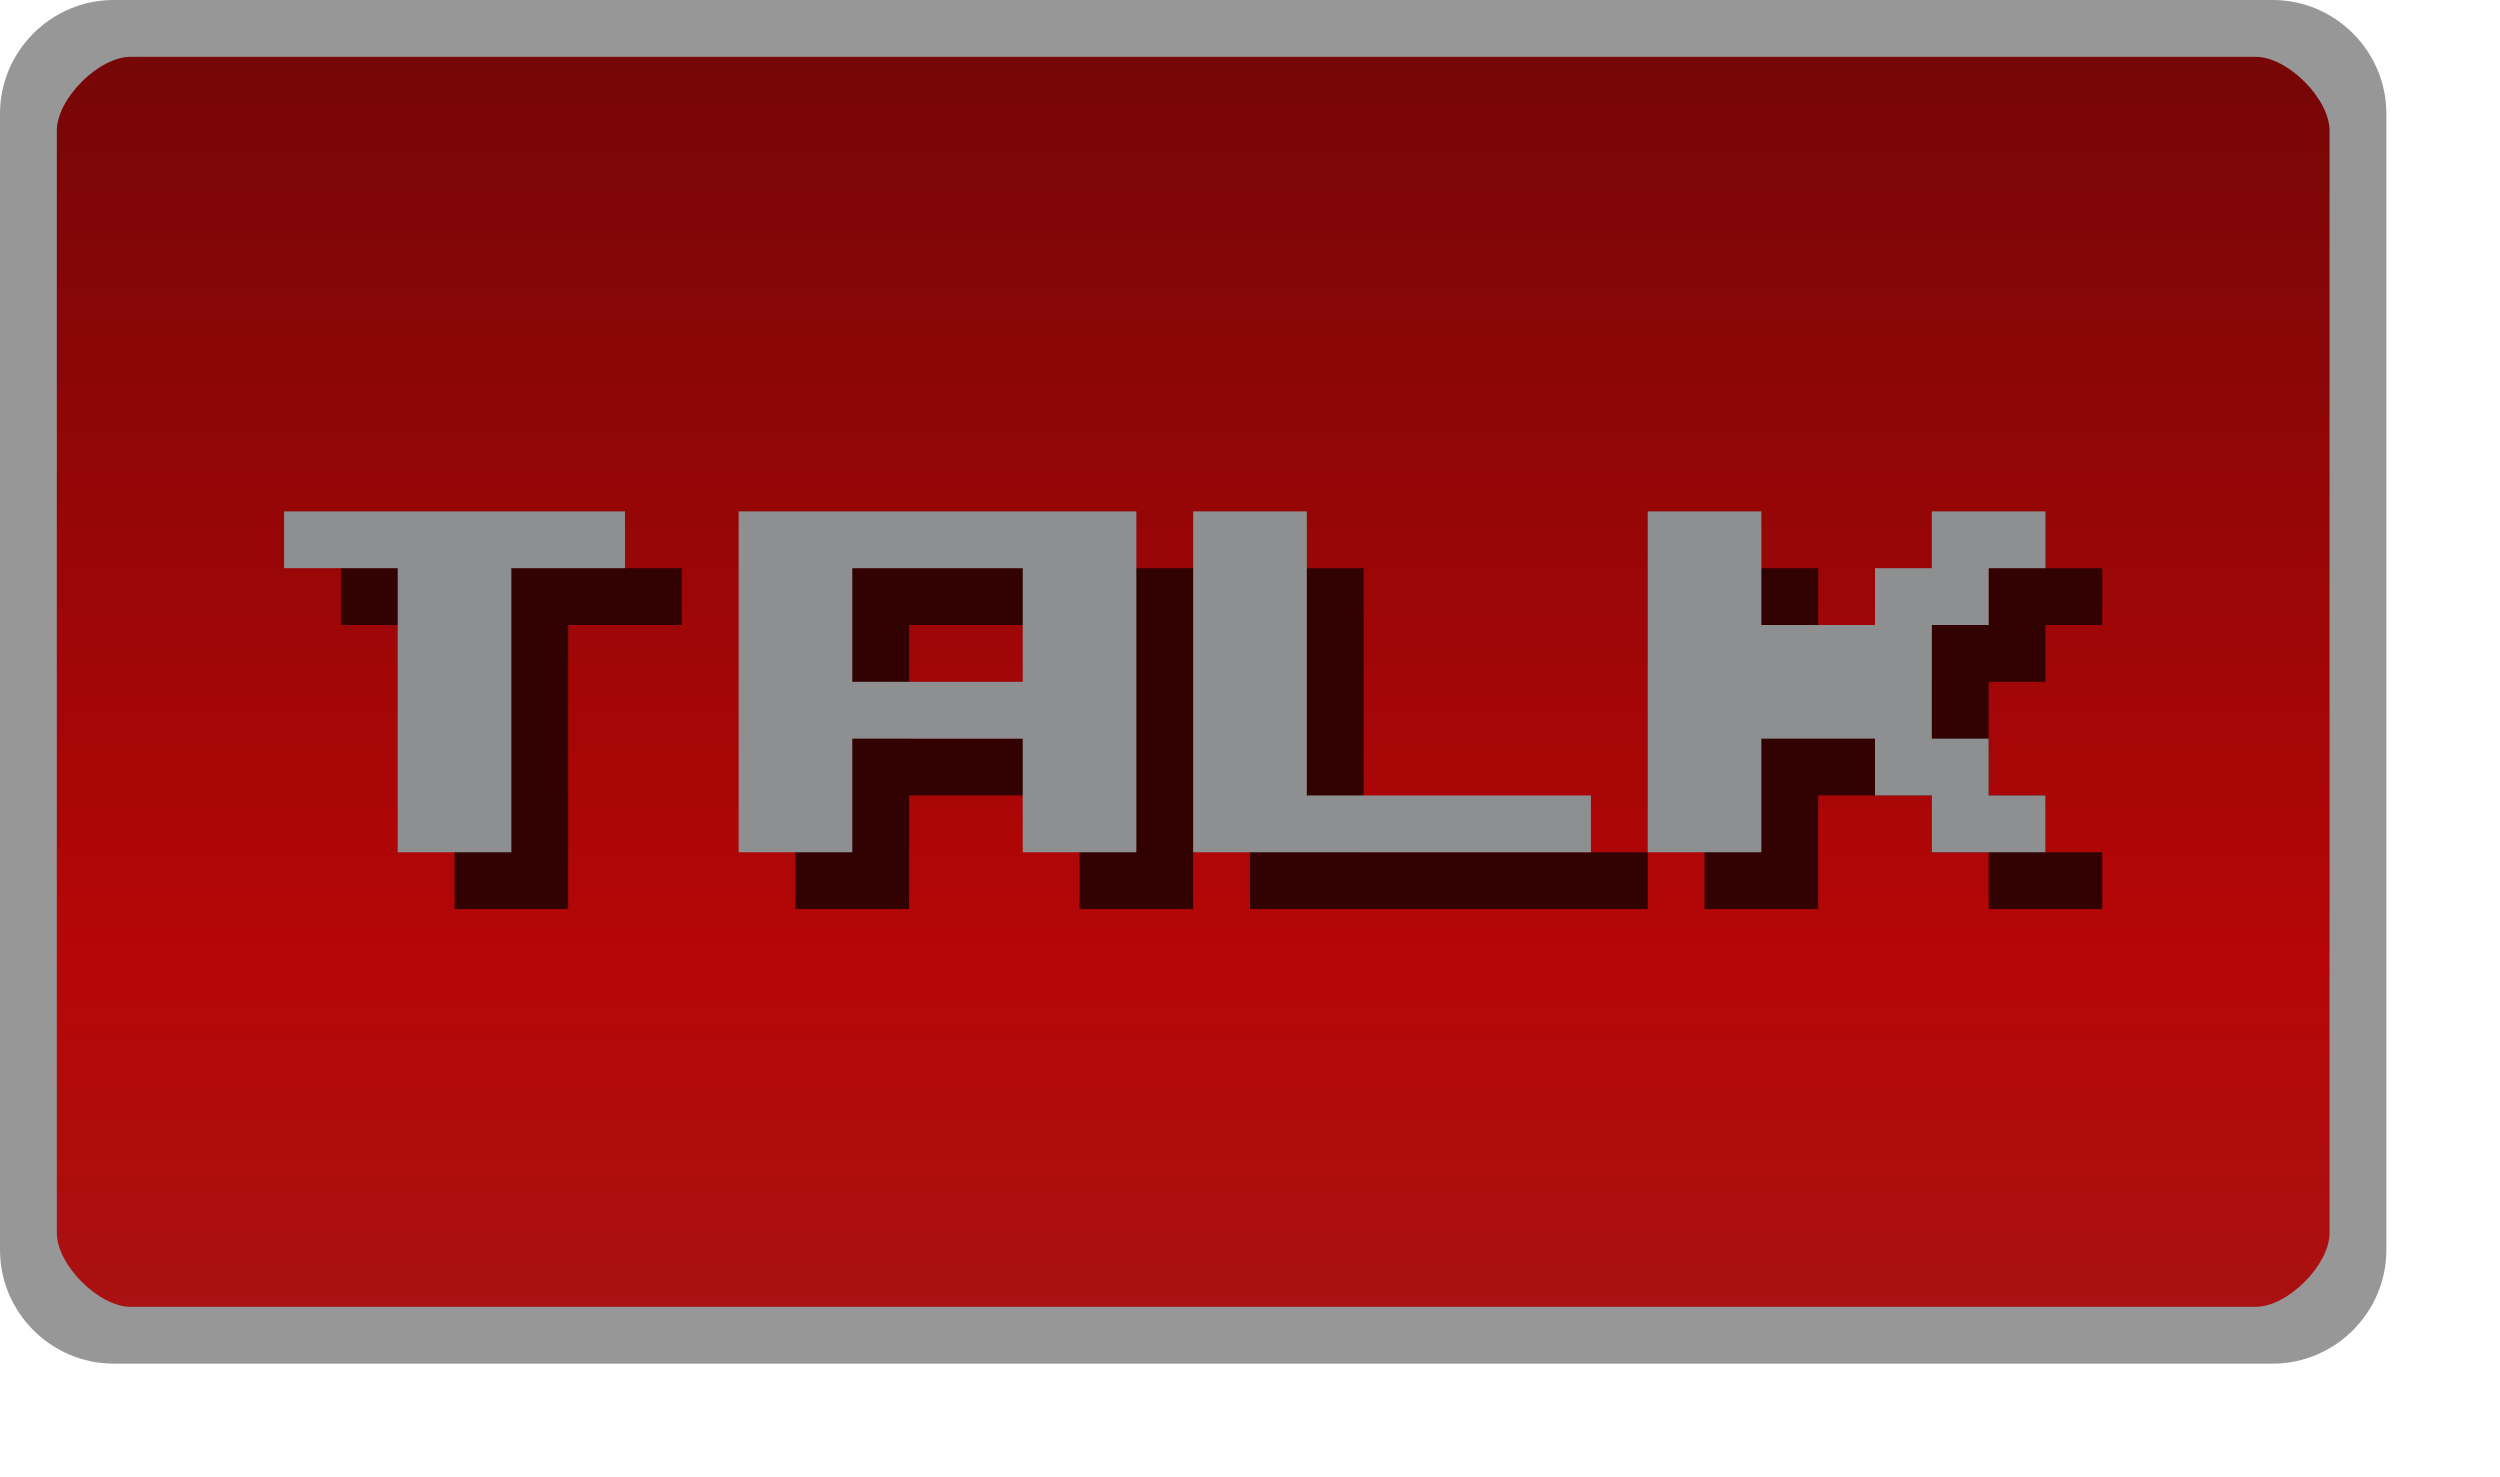 <?xml version="1.0" encoding="UTF-8" standalone="no"?>
<!-- Created with Inkscape (http://www.inkscape.org/) -->

<svg
   xmlns:dc="http://purl.org/dc/elements/1.1/"
   xmlns:cc="http://creativecommons.org/ns#"
   xmlns:rdf="http://www.w3.org/1999/02/22-rdf-syntax-ns#"
   xmlns:svg="http://www.w3.org/2000/svg"
   xmlns="http://www.w3.org/2000/svg"
   xmlns:xlink="http://www.w3.org/1999/xlink"
   xmlns:inkscape="http://www.inkscape.org/namespaces/inkscape"
   version="1.1"
   width="44"
   height="26"
   id="svg2">
  <defs
     id="defs4">
    <inkscape:path-effect
       effect="spiro"
       id="path-effect3472" />
    <inkscape:path-effect
       effect="spiro"
       id="path-effect3468" />
    <inkscape:path-effect
       effect="spiro"
       id="path-effect3464" />
    <inkscape:path-effect
       effect="spiro"
       id="path-effect3460" />
    <inkscape:path-effect
       effect="spiro"
       id="path-effect3456" />
    <inkscape:path-effect
       effect="spiro"
       id="path-effect5584" />
    <inkscape:path-effect
       effect="spiro"
       id="path-effect5580" />
    <inkscape:path-effect
       effect="spiro"
       id="path-effect5576" />
    <inkscape:path-effect
       effect="spiro"
       id="path-effect5572" />
    <inkscape:path-effect
       effect="spiro"
       id="path-effect5568" />
    <inkscape:path-effect
       effect="spiro"
       id="path-effect5564" />
    <inkscape:path-effect
       effect="spiro"
       id="path-effect5560" />
    <inkscape:path-effect
       effect="spiro"
       id="path-effect5556" />
    <inkscape:path-effect
       effect="spiro"
       id="path-effect5546" />
    <inkscape:path-effect
       effect="spiro"
       id="path-effect5542" />
    <inkscape:path-effect
       effect="spiro"
       id="path-effect5538" />
    <inkscape:path-effect
       effect="spiro"
       id="path-effect5534" />
    <inkscape:path-effect
       effect="spiro"
       id="path-effect3947" />
    <inkscape:path-effect
       effect="spiro"
       id="path-effect3942" />
    <inkscape:path-effect
       effect="spiro"
       id="path-effect3938" />
    <inkscape:path-effect
       effect="spiro"
       id="path-effect6753" />
    <inkscape:path-effect
       effect="spiro"
       id="path-effect6544" />
    <inkscape:path-effect
       effect="spiro"
       id="path-effect5772" />
    <inkscape:path-effect
       effect="spiro"
       id="path-effect3950" />
    <inkscape:path-effect
       effect="spiro"
       id="path-effect3946" />
    <linearGradient
       id="linearGradient3801">
      <stop
         id="stop3803"
         style="stop-color:#242424;stop-opacity:1"
         offset="0" />
      <stop
         id="stop3805"
         style="stop-color:#101010;stop-opacity:1"
         offset="1" />
    </linearGradient>
    <linearGradient
       x1="13"
       y1="1027.362"
       x2="13"
       y2="1049.362"
       id="linearGradient3807-3"
       xlink:href="#linearGradient3801-6"
       gradientUnits="userSpaceOnUse"
       gradientTransform="matrix(2.13,0,0,1,-0.565,-1026.362)" />
    <linearGradient
       id="linearGradient3801-6">
      <stop
         id="stop3803-7"
         style="stop-color:#242424;stop-opacity:1"
         offset="0" />
      <stop
         id="stop3805-5"
         style="stop-color:#101010;stop-opacity:1"
         offset="1" />
    </linearGradient>
    <linearGradient
       x1="13"
       y1="1027.362"
       x2="13"
       y2="1049.362"
       id="linearGradient3807-3-3"
       xlink:href="#linearGradient3801-6-5"
       gradientUnits="userSpaceOnUse"
       gradientTransform="translate(0,-1026.362)" />
    <linearGradient
       id="linearGradient3801-6-5">
      <stop
         id="stop3803-7-6"
         style="stop-color:#222222;stop-opacity:1"
         offset="0" />
      <stop
         id="stop3805-5-2"
         style="stop-color:#131516;stop-opacity:1"
         offset="1" />
    </linearGradient>
    <linearGradient
       x1="15"
       y1="1049.362"
       x2="15"
       y2="1027.362"
       id="linearGradient3878"
       xlink:href="#linearGradient3801-6-5"
       gradientUnits="userSpaceOnUse"
       gradientTransform="matrix(2.13,0,0,1,-0.565,-1026.362)" />
    <inkscape:path-effect
       effect="spiro"
       id="path-effect3946-1" />
    <inkscape:path-effect
       effect="spiro"
       id="path-effect3950-2" />
    <linearGradient
       x1="13"
       y1="1027.362"
       x2="13"
       y2="1049.362"
       id="linearGradient3807-3-7"
       xlink:href="#linearGradient3801-6-0"
       gradientUnits="userSpaceOnUse"
       gradientTransform="translate(0,-1026.362)" />
    <linearGradient
       id="linearGradient3801-6-0">
      <stop
         id="stop3803-7-9"
         style="stop-color:#242424;stop-opacity:1"
         offset="0" />
      <stop
         id="stop3805-5-3"
         style="stop-color:#101010;stop-opacity:1"
         offset="1" />
    </linearGradient>
    <filter
       color-interpolation-filters="sRGB"
       id="filter4024">
      <feGaussianBlur
         id="feGaussianBlur4026"
         stdDeviation="3" />
    </filter>
    <inkscape:path-effect
       effect="spiro"
       id="path-effect3950-2-5" />
    <inkscape:path-effect
       effect="spiro"
       id="path-effect3946-1-1" />
    <inkscape:path-effect
       effect="spiro"
       id="path-effect3950-2-5-2" />
    <inkscape:path-effect
       effect="spiro"
       id="path-effect3946-1-1-0" />
    <inkscape:path-effect
       effect="spiro"
       id="path-effect3950-2-5-2-7" />
    <inkscape:path-effect
       effect="spiro"
       id="path-effect3946-1-1-0-4" />
    <inkscape:path-effect
       effect="spiro"
       id="path-effect3950-2-9" />
    <inkscape:path-effect
       effect="spiro"
       id="path-effect3946-1-2" />
    <linearGradient
       x1="13"
       y1="1027.362"
       x2="13"
       y2="1049.362"
       id="linearGradient3807-3-5"
       xlink:href="#linearGradient3801-6-9"
       gradientUnits="userSpaceOnUse"
       gradientTransform="translate(0,-1026.362)" />
    <linearGradient
       id="linearGradient3801-6-9">
      <stop
         id="stop3803-7-1"
         style="stop-color:#ce0e0e;stop-opacity:1"
         offset="0" />
      <stop
         id="stop4329"
         style="stop-color:#dd0000;stop-opacity:1"
         offset="0.28" />
      <stop
         id="stop3805-5-28"
         style="stop-color:#8d0000;stop-opacity:1"
         offset="1" />
    </linearGradient>
    <inkscape:path-effect
       effect="spiro"
       id="path-effect3950-2-9-0" />
    <inkscape:path-effect
       effect="spiro"
       id="path-effect3946-1-2-6" />
    <linearGradient
       x1="15"
       y1="1049.362"
       x2="15"
       y2="1027.362"
       id="linearGradient4308-4"
       xlink:href="#linearGradient3801-6-9-0"
       gradientUnits="userSpaceOnUse"
       gradientTransform="translate(0,-1026.362)" />
    <linearGradient
       id="linearGradient3801-6-9-0">
      <stop
         id="stop3803-7-1-9"
         style="stop-color:#aa1112;stop-opacity:1"
         offset="0" />
      <stop
         id="stop4329-4"
         style="stop-color:#b60607;stop-opacity:1"
         offset="0.28" />
      <stop
         id="stop3805-5-28-5"
         style="stop-color:#760607;stop-opacity:1"
         offset="1" />
    </linearGradient>
    <linearGradient
       x1="15"
       y1="1049.362"
       x2="15"
       y2="1027.362"
       id="linearGradient4370"
       xlink:href="#linearGradient3801-6-9-0"
       gradientUnits="userSpaceOnUse"
       gradientTransform="matrix(2.13,0,0,1,-0.565,-1026.362)" />
    <linearGradient
       x1="15"
       y1="1049.362"
       x2="15"
       y2="1027.362"
       id="linearGradient4308-3"
       xlink:href="#linearGradient3801-6-9-9"
       gradientUnits="userSpaceOnUse"
       gradientTransform="translate(0,-1026.362)" />
    <linearGradient
       id="linearGradient3801-6-9-9">
      <stop
         id="stop3803-7-1-95"
         style="stop-color:#ce0e0e;stop-opacity:1"
         offset="0" />
      <stop
         id="stop4329-2"
         style="stop-color:#dd0000;stop-opacity:1"
         offset="0.28" />
      <stop
         id="stop3805-5-28-1"
         style="stop-color:#8d0000;stop-opacity:1"
         offset="1" />
    </linearGradient>
    <linearGradient
       x1="11"
       y1="1027.362"
       x2="11"
       y2="1049.362"
       id="linearGradient4650"
       xlink:href="#linearGradient3801-6-9-9"
       gradientUnits="userSpaceOnUse"
       gradientTransform="matrix(2.13,0,0,1,-0.565,-1050.362)" />
    <inkscape:path-effect
       effect="spiro"
       id="path-effect5772-4" />
    <inkscape:path-effect
       effect="spiro"
       id="path-effect5772-4-5" />
    <inkscape:path-effect
       effect="spiro"
       id="path-effect5772-4-57" />
    <inkscape:path-effect
       effect="spiro"
       id="path-effect5772-4-5-3" />
    <inkscape:path-effect
       effect="spiro"
       id="path-effect5772-4-57-5" />
    <inkscape:path-effect
       effect="spiro"
       id="path-effect5772-4-5-3-3" />
    <inkscape:path-effect
       effect="spiro"
       id="path-effect3946-1-1-0-4-0" />
    <inkscape:path-effect
       effect="spiro"
       id="path-effect3950-2-5-2-7-3" />
    <inkscape:path-effect
       effect="spiro"
       id="path-effect5772-4-57-5-3" />
    <inkscape:path-effect
       effect="spiro"
       id="path-effect5772-4-5-3-3-6" />
    <inkscape:path-effect
       effect="spiro"
       id="path-effect6544-7" />
    <inkscape:path-effect
       effect="spiro"
       id="path-effect6544-7-0" />
    <inkscape:path-effect
       effect="spiro"
       id="path-effect6544-7-1" />
    <inkscape:path-effect
       effect="spiro"
       id="path-effect6544-7-0-1" />
    <inkscape:path-effect
       effect="spiro"
       id="path-effect6544-7-1-0" />
    <inkscape:path-effect
       effect="spiro"
       id="path-effect6544-7-0-1-0" />
    <inkscape:path-effect
       effect="spiro"
       id="path-effect6544-7-1-0-4" />
    <inkscape:path-effect
       effect="spiro"
       id="path-effect6544-7-0-1-0-2" />
    <inkscape:path-effect
       effect="spiro"
       id="path-effect6753-9" />
    <inkscape:path-effect
       effect="spiro"
       id="path-effect6753-9-4" />
    <inkscape:path-effect
       effect="spiro"
       id="path-effect6753-98" />
    <inkscape:path-effect
       effect="spiro"
       id="path-effect6753-98-3" />
    <inkscape:path-effect
       effect="spiro"
       id="path-effect6753-9-4-9" />
    <inkscape:path-effect
       effect="spiro"
       id="path-effect6753-98-3-4" />
    <inkscape:path-effect
       effect="spiro"
       id="path-effect6753-9-4-9-6" />
    <inkscape:path-effect
       effect="spiro"
       id="path-effect3947-3" />
    <inkscape:path-effect
       effect="spiro"
       id="path-effect3942-6" />
    <inkscape:path-effect
       effect="spiro"
       id="path-effect3938-7" />
    <inkscape:path-effect
       effect="spiro"
       id="path-effect3938-3" />
    <inkscape:path-effect
       effect="spiro"
       id="path-effect3947-6" />
    <inkscape:path-effect
       effect="spiro"
       id="path-effect3942-7" />
    <inkscape:path-effect
       effect="spiro"
       id="path-effect3947-6-5" />
    <inkscape:path-effect
       effect="spiro"
       id="path-effect3942-7-3" />
    <inkscape:path-effect
       effect="spiro"
       id="path-effect3938-3-5" />
    <inkscape:path-effect
       effect="spiro"
       id="path-effect3947-6-5-6" />
    <inkscape:path-effect
       effect="spiro"
       id="path-effect3942-7-3-2" />
    <inkscape:path-effect
       effect="spiro"
       id="path-effect3938-3-5-9" />
    <inkscape:path-effect
       effect="spiro"
       id="path-effect3947-6-5-6-6" />
    <inkscape:path-effect
       effect="spiro"
       id="path-effect3942-7-3-2-0" />
    <inkscape:path-effect
       effect="spiro"
       id="path-effect3938-3-5-9-6" />
    <inkscape:path-effect
       effect="spiro"
       id="path-effect3947-6-5-6-6-2" />
    <inkscape:path-effect
       effect="spiro"
       id="path-effect3942-7-3-2-0-0" />
    <inkscape:path-effect
       effect="spiro"
       id="path-effect3938-3-5-9-6-2" />
    <inkscape:path-effect
       effect="spiro"
       id="path-effect3947-6-5-6-8" />
    <inkscape:path-effect
       effect="spiro"
       id="path-effect3942-7-3-2-9" />
    <inkscape:path-effect
       effect="spiro"
       id="path-effect3938-3-5-9-7" />
    <inkscape:path-effect
       effect="spiro"
       id="path-effect3938-3-5-9-7-9" />
    <inkscape:path-effect
       effect="spiro"
       id="path-effect3938-3-5-9-7-7" />
    <inkscape:path-effect
       effect="spiro"
       id="path-effect3938-3-5-9-7-7-8" />
    <inkscape:path-effect
       effect="spiro"
       id="path-effect3938-3-5-9-7-7-8-0" />
    <inkscape:path-effect
       effect="spiro"
       id="path-effect3938-3-5-9-7-7-8-0-1" />
    <inkscape:path-effect
       effect="spiro"
       id="path-effect5556-3" />
    <inkscape:path-effect
       effect="spiro"
       id="path-effect5560-2" />
    <inkscape:path-effect
       effect="spiro"
       id="path-effect5564-0" />
    <inkscape:path-effect
       effect="spiro"
       id="path-effect5568-6" />
    <inkscape:path-effect
       effect="spiro"
       id="path-effect5572-1" />
    <inkscape:path-effect
       effect="spiro"
       id="path-effect5576-5" />
    <inkscape:path-effect
       effect="spiro"
       id="path-effect5580-5" />
    <inkscape:path-effect
       effect="spiro"
       id="path-effect5584-4" />
    <inkscape:path-effect
       effect="spiro"
       id="path-effect5534-7" />
    <inkscape:path-effect
       effect="spiro"
       id="path-effect5538-6" />
    <inkscape:path-effect
       effect="spiro"
       id="path-effect5542-5" />
    <inkscape:path-effect
       effect="spiro"
       id="path-effect5546-6" />
    <inkscape:path-effect
       effect="spiro"
       id="path-effect5556-3-8" />
    <inkscape:path-effect
       effect="spiro"
       id="path-effect5560-2-6" />
    <inkscape:path-effect
       effect="spiro"
       id="path-effect5564-0-8" />
    <inkscape:path-effect
       effect="spiro"
       id="path-effect5568-6-8" />
    <inkscape:path-effect
       effect="spiro"
       id="path-effect5572-1-4" />
    <inkscape:path-effect
       effect="spiro"
       id="path-effect5576-5-3" />
    <inkscape:path-effect
       effect="spiro"
       id="path-effect5580-5-1" />
    <inkscape:path-effect
       effect="spiro"
       id="path-effect5584-4-4" />
    <inkscape:path-effect
       effect="spiro"
       id="path-effect5534-7-9" />
    <inkscape:path-effect
       effect="spiro"
       id="path-effect5538-6-2" />
    <inkscape:path-effect
       effect="spiro"
       id="path-effect5542-5-0" />
    <inkscape:path-effect
       effect="spiro"
       id="path-effect5546-6-6" />
    <linearGradient
       x1="13"
       y1="1027.362"
       x2="13"
       y2="1049.362"
       id="linearGradient3260"
       xlink:href="#linearGradient3801-6-9-0-3"
       gradientUnits="userSpaceOnUse"
       gradientTransform="matrix(2.13,0,0,1,-0.565,-1050.362)" />
    <inkscape:path-effect
       effect="spiro"
       id="path-effect3456-3" />
    <inkscape:path-effect
       effect="spiro"
       id="path-effect3468-6" />
    <inkscape:path-effect
       effect="spiro"
       id="path-effect3472-7" />
    <linearGradient
       x1="15"
       y1="1049.362"
       x2="15"
       y2="1027.362"
       id="linearGradient3878-9"
       xlink:href="#linearGradient3801-6-5-1"
       gradientUnits="userSpaceOnUse"
       gradientTransform="matrix(2.13,0,0,1,-0.565,-1026.362)" />
    <linearGradient
       id="linearGradient3801-6-5-1">
      <stop
         id="stop3803-7-6-2"
         style="stop-color:#222222;stop-opacity:1"
         offset="0" />
      <stop
         id="stop3805-5-2-7"
         style="stop-color:#131516;stop-opacity:1"
         offset="1" />
    </linearGradient>
    <linearGradient
       x1="15"
       y1="1049.362"
       x2="15"
       y2="1027.362"
       id="linearGradient4370-9"
       xlink:href="#linearGradient3801-6-9-0-3"
       gradientUnits="userSpaceOnUse"
       gradientTransform="matrix(2.13,0,0,1,-0.565,-1026.362)" />
    <linearGradient
       id="linearGradient3801-6-9-0-3">
      <stop
         id="stop3803-7-1-9-7"
         style="stop-color:#aa1112;stop-opacity:1"
         offset="0" />
      <stop
         id="stop4329-4-4"
         style="stop-color:#b60607;stop-opacity:1"
         offset="0.28" />
      <stop
         id="stop3805-5-28-5-5"
         style="stop-color:#760607;stop-opacity:1"
         offset="1" />
    </linearGradient>
    <linearGradient
       x1="15"
       y1="1049.362"
       x2="15"
       y2="1027.362"
       id="linearGradient6653"
       xlink:href="#linearGradient3801-6-9-0-3"
       gradientUnits="userSpaceOnUse"
       gradientTransform="matrix(2.13,0,0,1,-5.565,-991.362)" />
  </defs>
  <g
     id="layer15"
     style="display:none">
    <image
       x="8"
       y="-30"
       width="52"
       height="26"
       id="image3933"
       style="display:inline" />
  </g>
  <g
     id="layer3"
     style="display:none">
    <rect
       width="49"
       height="23"
       rx="2"
       ry="2"
       x="0.5"
       y="0.5"
       id="rect3029-9"
       style="color:#000000;fill:url(#linearGradient3878);fill-opacity:1;fill-rule:nonzero;stroke:none;stroke-width:1;marker:none;visibility:visible;display:inline;overflow:visible;enable-background:accumulate" />
    <g
       id="layer7"
       style="display:none" />
    <g
       id="layer13"
       style="display:none">
      <path
         d="M 21.625,11.75 14,17.344 14,19 23,12.5 z"
         id="path3936-5-1"
         style="fill:#080808;fill-opacity:1;stroke:none;display:inline" />
      <path
         d="m 33,7 0,11 -3,0 0,1 4,0 0,-12 -1,0 z"
         id="path3940-3-2"
         style="fill:#080808;fill-opacity:1;stroke:none;display:inline" />
      <path
         d="m 39,7 0,11 -3,0 0,1 4,0 0,-12 -1,0 z"
         id="path3944-5-7"
         style="fill:#080808;fill-opacity:1;stroke:none;display:inline" />
      <path
         d="M 13,6 22,11.5 13,18 13,6"
         id="path3936-0"
         style="fill:#8d8f90;fill-opacity:1;stroke:none;display:inline" />
      <path
         d="m 29,6 4,0 0,12 -4,0 0,-12"
         id="path3940-9"
         style="fill:#8d8f90;fill-opacity:1;stroke:none;display:inline" />
      <path
         d="m 35,6 0,12 4,0 0,-12 -4,0"
         id="path3944-3"
         style="fill:#8d8f90;fill-opacity:1;stroke:none;display:inline" />
    </g>
    <g
       id="layer19"
       style="display:inline">
      <path
         d="m 30,6.719 c -0.274,0.151 -0.629,0.364 -1,0.625 L 29,18 l 1,0.719 z"
         id="path3936-0-9-4"
         style="fill:#080808;fill-opacity:1;stroke:none;display:inline" />
      <path
         d="M 29,6 20,11.5 l 8.999,6.5 0,-12"
         id="path3936-0-9"
         style="fill:#8d8f90;fill-opacity:1;stroke:none;display:inline" />
    </g>
    <g
       id="layer23"
       style="display:none" />
    <path
       d="M 2,0 C 0.901,0 0,0.901 0,2 l 0,20 c 0,1.099 0.901,2 2,2 l 46,0 c 1.099,0 2,-0.901 2,-2 L 50,2 C 50,0.901 49.099,0 48,0 z M 2.3,1 47.7,1 C 48.263,1 49,1.737 49,2.3 l 0,19.4 C 49,22.263 48.263,23 47.7,23 L 2.3,23 C 1.737,23 1,22.263 1,21.7 L 1,2.3 C 1,1.737 1.737,1 2.3,1 z"
       id="rect3029-96-0-9"
       style="font-size:medium;font-style:normal;font-variant:normal;font-weight:normal;font-stretch:normal;text-indent:0;text-align:start;text-decoration:none;line-height:normal;letter-spacing:normal;word-spacing:normal;text-transform:none;direction:ltr;block-progression:tb;writing-mode:lr-tb;text-anchor:start;baseline-shift:baseline;color:#000000;fill:#454748;fill-opacity:1;fill-rule:nonzero;stroke:none;stroke-width:1;marker:none;visibility:visible;display:inline;overflow:visible;enable-background:accumulate;font-family:Sans;-inkscape-font-specification:Sans" />
  </g>
  <rect
     width="41.015"
     height="23"
     rx="2"
     ry="2"
     x="0.5"
     y="-23.5"
     transform="scale(1,-1)"
     id="rect3029"
     style="color:#000000;fill:url(#linearGradient3260);fill-opacity:1;fill-rule:nonzero;stroke:none;stroke-width:1;marker:none;visibility:visible;display:inline;overflow:visible;enable-background:accumulate" />
  <g
     id="layer6"
     style="display:none" />
  <g
     id="layer14"
     style="display:none">
    <path
       d="M 21.625,11.75 14,17.344 14,19 23,12.5 z"
       id="path3936-5"
       style="fill:#060606;fill-opacity:1;stroke:none;display:inline" />
    <path
       d="m 33,7 0,11 -3,0 0,1 4,0 0,-12 -1,0 z"
       id="path3940-3"
       style="fill:#060606;fill-opacity:1;stroke:none;display:inline" />
    <path
       d="m 39,7 0,11 -3,0 0,1 4,0 0,-12 -1,0 z"
       id="path3944-5"
       style="fill:#060606;fill-opacity:1;stroke:none;display:inline" />
    <path
       d="M 13,6 22,11.5 13,18 13,6"
       id="path3936"
       style="fill:#bfbfbf;fill-opacity:1;stroke:none;display:inline" />
    <path
       d="m 29,6 4,0 0,12 -4,0 0,-12"
       id="path3940"
       style="fill:#bfbfbf;fill-opacity:1;stroke:none;display:inline" />
    <path
       d="m 35,6 0,12 4,0 0,-12 -4,0"
       id="path3944"
       style="fill:#bfbfbf;fill-opacity:1;stroke:none;display:inline" />
  </g>
  <g
     id="layer18"
     style="display:none">
    <path
       d="m 30,6.719 c -0.274,0.151 -0.629,0.364 -1,0.625 L 29,18 l 1,0.719 z"
       id="path3936-0-9-4-4"
       style="fill:#060606;fill-opacity:1;stroke:none;display:inline" />
    <path
       d="M 29,6 20,11.5 l 8.999,6.5 0,-12"
       id="path3936-0-9-5"
       style="fill:#bfbfbf;fill-opacity:1;stroke:none;display:inline" />
  </g>
  <path
     d="M 2,0 C 0.901,0 0,0.901 0,2 l 0,20 c 0,1.099 0.901,2 2,2 l 38,0 c 1.099,0 2,-0.901 2,-2 L 42,2 C 42,0.901 41.099,0 40,0 z M 2.3,1 39.7,1 C 40.263,1 41,1.737 41,2.3 l 0,19.4 C 41,22.263 40.263,23 39.7,23 L 2.3,23 C 1.737,23 1,22.263 1,21.7 L 1,2.3 C 1,1.737 1.737,1 2.3,1 z"
     id="rect3029-96-0"
     style="font-size:medium;font-style:normal;font-variant:normal;font-weight:normal;font-stretch:normal;text-indent:0;text-align:start;text-decoration:none;line-height:normal;letter-spacing:normal;word-spacing:normal;text-transform:none;direction:ltr;block-progression:tb;writing-mode:lr-tb;text-anchor:start;baseline-shift:baseline;color:#000000;fill:#979797;fill-opacity:1;fill-rule:nonzero;stroke:none;stroke-width:1;marker:none;visibility:visible;display:inline;overflow:visible;enable-background:accumulate;font-family:Sans;-inkscape-font-specification:Sans" />
  <g
     id="layer5"
     style="display:none">
    <rect
       width="49"
       height="23"
       rx="1.5"
       ry="1.5"
       x="0.5"
       y="0.5"
       id="rect3029-96-4"
       style="color:#000000;fill:url(#linearGradient4370);fill-opacity:1;fill-rule:nonzero;stroke:none;stroke-width:1;marker:none;visibility:visible;display:inline;overflow:visible;enable-background:accumulate" />
    <g
       id="layer9"
       style="display:none" />
    <g
       id="layer12"
       style="display:none">
      <path
         d="M 21.625,11.75 14,17.344 14,19 23,12.5 z"
         id="path3936-5-1-2-3"
         style="fill:#320202;fill-opacity:1;stroke:none;display:inline" />
      <path
         d="m 33,7 0,11 -3,0 0,1 4,0 0,-12 -1,0 z"
         id="path3940-3-2-6-7"
         style="fill:#320202;fill-opacity:1;stroke:none;display:inline" />
      <path
         d="m 39,7 0,11 -3,0 0,1 4,0 0,-12 -1,0 z"
         id="path3944-5-7-1-5"
         style="fill:#320202;fill-opacity:1;stroke:none;display:inline" />
      <path
         d="M 13,6 22,11.5 13,18 13,6"
         id="path3936-0-8-9"
         style="fill:#8d8f90;fill-opacity:1;stroke:none;display:inline" />
      <path
         d="m 29,6 4,0 0,12 -4,0 0,-12"
         id="path3940-9-7-2"
         style="fill:#8d8f90;fill-opacity:1;stroke:none;display:inline" />
      <path
         d="m 35,6 0,12 4,0 0,-12 -4,0"
         id="path3944-3-9-2"
         style="fill:#8d8f90;fill-opacity:1;stroke:none;display:inline" />
    </g>
    <g
       id="layer17"
       style="display:none">
      <path
         d="m 30,6.719 c -0.274,0.151 -0.629,0.364 -1,0.625 L 29,18 l 1,0.719 z"
         id="path3936-0-9-4-4-3"
         style="fill:#320202;fill-opacity:1;stroke:none;display:inline" />
      <path
         d="M 29,6 20,11.5 l 8.999,6.5 0,-12"
         id="path3936-0-9-5-6"
         style="fill:#8d8f90;fill-opacity:1;stroke:none;display:inline" />
    </g>
    <g
       id="layer21"
       style="display:inline">
      <g
         id="g5548-9"
         style="fill:#8d8f90;fill-opacity:1;display:inline">
        <path
           d="m 17,9 -7,0 0,4 5,0 0,1 -5,0 0,1 7,0 0,-3 -5,0 0,-2 5,0 0,-1"
           id="path5532-3"
           style="fill:#8d8f90;fill-opacity:1;stroke:none" />
        <path
           d="m 18,9 0,1 1,0 0,1 1,0 0,4 2,0 0,-4 1,0 0,-1 1,0 0,-1 -2,0 0,1 -2,0 0,-1 -2,0"
           id="path5536-7"
           style="fill:#8d8f90;fill-opacity:1;stroke:none" />
        <path
           d="m 26,9 0,6 2,0 0,-5 3,0 0,5 2,0 0,-6 -7,0"
           id="path5540-4"
           style="fill:#8d8f90;fill-opacity:1;stroke:none" />
        <path
           d="m 34,9 0,6 7,0 0,-1 -5,0 0,-4 5,0 0,-1 -7,0"
           id="path5544-5"
           style="fill:#8d8f90;fill-opacity:1;stroke:none" />
      </g>
      <g
         id="g5586-2"
         style="fill:#320202;fill-opacity:1;display:inline">
        <path
           d="m 18,10 -6,0 0,2 1,0 0,-1 5,0 0,-1"
           id="path5554-5"
           style="fill:#320202;fill-opacity:1;stroke:none" />
        <path
           d="m 17,13 1,0 0,3 -7,0 0,-1 6,0 0,-2"
           id="path5558-4"
           style="fill:#320202;fill-opacity:1;stroke:none" />
        <path
           d="m 15,13 0,1 -4,0 0,-1 4,0"
           id="path5562-7"
           style="fill:#320202;fill-opacity:1;stroke:none" />
        <path
           d="m 23,10 0,1 -1,0 0,4 -1,0 0,1 2,0 0,-4 1,0 0,-1 1,0 0,-1 -2,0"
           id="path5566-4"
           style="fill:#320202;fill-opacity:1;stroke:none" />
        <path
           d="m 27,15 0,1 2,0 0,-5 2,0 0,-1 -3,0 0,5 -1,0"
           id="path5570-4"
           style="fill:#320202;fill-opacity:1;stroke:none" />
        <path
           d="m 33,10 1,0 0,6 -2,0 0,-1 1,0 0,-5"
           id="path5574-3"
           style="fill:#320202;fill-opacity:1;stroke:none" />
        <path
           d="m 42,10 -6,0 0,4 1,0 0,-3 5,0 0,-1"
           id="path5578-0"
           style="fill:#320202;fill-opacity:1;stroke:none" />
        <path
           d="m 42,15 0,1 -7,0 0,-1 7,0"
           id="path5582-7"
           style="fill:#320202;fill-opacity:1;stroke:none" />
      </g>
    </g>
    <path
       d="M 2,0 C 0.901,0 0,0.901 0,2 l 0,20 c 0,1.099 0.901,2 2,2 l 46,0 c 1.099,0 2,-0.901 2,-2 L 50,2 C 50,0.901 49.099,0 48,0 z M 2.3,1 47.7,1 C 48.263,1 49,1.737 49,2.3 l 0,19.4 C 49,22.263 48.263,23 47.7,23 L 2.3,23 C 1.737,23 1,22.263 1,21.7 L 1,2.3 C 1,1.737 1.737,1 2.3,1 z"
       id="rect3029-96-9"
       style="font-size:medium;font-style:normal;font-variant:normal;font-weight:normal;font-stretch:normal;text-indent:0;text-align:start;text-decoration:none;line-height:normal;letter-spacing:normal;word-spacing:normal;text-transform:none;direction:ltr;block-progression:tb;writing-mode:lr-tb;text-anchor:start;baseline-shift:baseline;color:#000000;fill:#979797;fill-opacity:1;fill-rule:nonzero;stroke:none;stroke-width:1;marker:none;visibility:visible;display:inline;overflow:visible;enable-background:accumulate;font-family:Sans;-inkscape-font-specification:Sans" />
  </g>
  <g
     id="layer4"
     style="display:none">
    <rect
       width="49"
       height="23"
       rx="1.5"
       ry="1.5"
       x="0.5"
       y="-23.5"
       transform="scale(1,-1)"
       id="rect3029-96-3"
       style="color:#000000;fill:url(#linearGradient4650);fill-opacity:1;fill-rule:nonzero;stroke:none;stroke-width:1;marker:none;visibility:visible;display:inline;overflow:visible;enable-background:accumulate" />
    <path
       d="M 2,0 C 0.901,0 0,0.901 0,2 l 0,20 c 0,1.099 0.901,2 2,2 l 46,0 c 1.099,0 2,-0.901 2,-2 L 50,2 C 50,0.901 49.099,0 48,0 z M 2.3,1 47.7,1 C 48.263,1 49,1.737 49,2.3 l 0,19.4 C 49,22.263 48.263,23 47.7,23 L 2.3,23 C 1.737,23 1,22.263 1,21.7 L 1,2.3 C 1,1.737 1.737,1 2.3,1 z"
       id="rect3029-96"
       style="font-size:medium;font-style:normal;font-variant:normal;font-weight:normal;font-stretch:normal;text-indent:0;text-align:start;text-decoration:none;line-height:normal;letter-spacing:normal;word-spacing:normal;text-transform:none;direction:ltr;block-progression:tb;writing-mode:lr-tb;text-anchor:start;baseline-shift:baseline;color:#000000;fill:#979797;fill-opacity:1;fill-rule:nonzero;stroke:none;stroke-width:1;marker:none;visibility:visible;display:inline;overflow:visible;enable-background:accumulate;font-family:Sans;-inkscape-font-specification:Sans" />
    <g
       id="layer8"
       style="display:none">
      <path
         d="m 10,9 3,0 0,6 -2,0 0,-5 -1,0 0,-1"
         id="path3944-4"
         style="fill:#bfbfbf;fill-opacity:1;stroke:none;display:inline" />
      <path
         d="m 13,10 1,0 0,6 -2,0 0,-1 1,0 0,-5"
         id="path3948-4"
         style="fill:#3d0000;fill-opacity:1;stroke:none;display:inline" />
    </g>
    <g
       id="layer11"
       style="display:none">
      <path
         d="M 21.625,11.75 14,17.344 14,19 23,12.5 z"
         id="path3936-5-1-2"
         style="fill:#3d0000;fill-opacity:1;stroke:none;display:inline" />
      <path
         d="m 33,7 0,11 -3,0 0,1 4,0 0,-12 -1,0 z"
         id="path3940-3-2-6"
         style="fill:#3d0000;fill-opacity:1;stroke:none;display:inline" />
      <path
         d="m 39,7 0,11 -3,0 0,1 4,0 0,-12 -1,0 z"
         id="path3944-5-7-1"
         style="fill:#3d0000;fill-opacity:1;stroke:none;display:inline" />
      <path
         d="M 13,6 22,11.5 13,18 13,6"
         id="path3936-0-8"
         style="fill:#bfbfbf;fill-opacity:1;stroke:none;display:inline" />
      <path
         d="m 29,6 4,0 0,12 -4,0 0,-12"
         id="path3940-9-7"
         style="fill:#bfbfbf;fill-opacity:1;stroke:none;display:inline" />
      <path
         d="m 35,6 0,12 4,0 0,-12 -4,0"
         id="path3944-3-9"
         style="fill:#bfbfbf;fill-opacity:1;stroke:none;display:inline" />
    </g>
    <g
       id="layer16"
       style="display:none">
      <path
         d="m 30,6.719 c -0.274,0.151 -0.629,0.364 -1,0.625 L 29,18 l 1,0.719 z"
         id="path3936-0-9-4-4-3-0"
         style="fill:#3d0000;fill-opacity:1;stroke:none;display:inline" />
      <path
         d="M 29,6 20,11.5 l 8.999,6.5 0,-12"
         id="path3936-0-9-5-6-6"
         style="fill:#bfbfbf;fill-opacity:1;stroke:none;display:inline" />
    </g>
    <g
       id="layer20"
       style="display:inline">
      <g
         id="g5548"
         style="fill:#bfbfbf;fill-opacity:1">
        <path
           d="m 17,9 -7,0 0,4 5,0 0,1 -5,0 0,1 7,0 0,-3 -5,0 0,-2 5,0 0,-1"
           id="path5532"
           style="fill:#bfbfbf;fill-opacity:1;stroke:none" />
        <path
           d="m 18,9 0,1 1,0 0,1 1,0 0,4 2,0 0,-4 1,0 0,-1 1,0 0,-1 -2,0 0,1 -2,0 0,-1 -2,0"
           id="path5536"
           style="fill:#bfbfbf;fill-opacity:1;stroke:none" />
        <path
           d="m 26,9 0,6 2,0 0,-5 3,0 0,5 2,0 0,-6 -7,0"
           id="path5540"
           style="fill:#bfbfbf;fill-opacity:1;stroke:none" />
        <path
           d="m 34,9 0,6 7,0 0,-1 -5,0 0,-4 5,0 0,-1 -7,0"
           id="path5544"
           style="fill:#bfbfbf;fill-opacity:1;stroke:none" />
      </g>
      <g
         id="g5586"
         style="fill:#3d0000;fill-opacity:1">
        <path
           d="m 18,10 -6,0 0,2 1,0 0,-1 5,0 0,-1"
           id="path5554"
           style="fill:#3d0000;fill-opacity:1;stroke:none" />
        <path
           d="m 17,13 1,0 0,3 -7,0 0,-1 6,0 0,-2"
           id="path5558"
           style="fill:#3d0000;fill-opacity:1;stroke:none" />
        <path
           d="m 15,13 0,1 -4,0 0,-1 4,0"
           id="path5562"
           style="fill:#3d0000;fill-opacity:1;stroke:none" />
        <path
           d="m 23,10 0,1 -1,0 0,4 -1,0 0,1 2,0 0,-4 1,0 0,-1 1,0 0,-1 -2,0"
           id="path5566"
           style="fill:#3d0000;fill-opacity:1;stroke:none" />
        <path
           d="m 27,15 0,1 2,0 0,-5 2,0 0,-1 -3,0 0,5 -1,0"
           id="path5570"
           style="fill:#3d0000;fill-opacity:1;stroke:none" />
        <path
           d="m 33,10 1,0 0,6 -2,0 0,-1 1,0 0,-5"
           id="path5574"
           style="fill:#3d0000;fill-opacity:1;stroke:none" />
        <path
           d="m 42,10 -6,0 0,4 1,0 0,-3 5,0 0,-1"
           id="path5578"
           style="fill:#3d0000;fill-opacity:1;stroke:none" />
        <path
           d="m 42,15 0,1 -7,0 0,-1 7,0"
           id="path5582"
           style="fill:#3d0000;fill-opacity:1;stroke:none" />
      </g>
    </g>
  </g>
  <g
     transform="translate(-8,-19)"
     id="g4261-5"
     style="fill:#320202;fill-opacity:1">
    <path
       d="m 14,29 6,0 0,1 -2,0 0,5 -2,0 0,-5 -2,0 0,-1"
       id="path3454-3"
       style="fill:#320202;fill-opacity:1;stroke:none" />
    <path
       d="m 22,29 0,6 2,0 0,-2 3,0 0,2 2,0 0,-6 -7,0 z m 2,1 3,0 0,2 -3,0 0,-2 z"
       id="path3458-5"
       style="fill:#320202;fill-opacity:1;stroke:none" />
    <path
       d="m 30,29 0,6 7,0 0,-1 -5,0 0,-5 -2,0"
       id="path3466-6"
       style="fill:#320202;fill-opacity:1;stroke:none" />
    <path
       d="m 38,29 0,6 2,0 0,-2 2,0 0,1 1,0 0,1 2,0 0,-1 -1,0 0,-1 -1,0 0,-2 1,0 0,-1 1,0 0,-1 -2,0 0,1 -1,0 0,1 -2,0 0,-2 -2,0"
       id="path3470-2"
       style="fill:#320202;fill-opacity:1;stroke:none" />
  </g>
  <g
     transform="translate(-9,-20)"
     id="g4261"
     style="fill:#8d8f90;fill-opacity:1">
    <path
       d="m 14,29 6,0 0,1 -2,0 0,5 -2,0 0,-5 -2,0 0,-1"
       id="path3454"
       style="fill:#8d8f90;fill-opacity:1;stroke:none" />
    <path
       d="m 22,29 0,6 2,0 0,-2 3,0 0,2 2,0 0,-6 -7,0 z m 2,1 3,0 0,2 -3,0 0,-2 z"
       id="path3458"
       style="fill:#8d8f90;fill-opacity:1;stroke:none" />
    <path
       d="m 30,29 0,6 7,0 0,-1 -5,0 0,-5 -2,0"
       id="path3466"
       style="fill:#8d8f90;fill-opacity:1;stroke:none" />
    <path
       d="m 38,29 0,6 2,0 0,-2 2,0 0,1 1,0 0,1 2,0 0,-1 -1,0 0,-1 -1,0 0,-2 1,0 0,-1 1,0 0,-1 -2,0 0,1 -1,0 0,1 -2,0 0,-2 -2,0"
       id="path3470"
       style="fill:#8d8f90;fill-opacity:1;stroke:none" />
  </g>
  <g
     transform="translate(37,23)"
     id="layer7-3"
     style="display:none" />
  <g
     transform="translate(37,23)"
     id="layer13-6"
     style="display:none">
    <path
       d="M 21.625,11.75 14,17.344 14,19 23,12.5 z"
       id="path3936-5-1-0"
       style="fill:#080808;fill-opacity:1;stroke:none;display:inline" />
    <path
       d="m 33,7 0,11 -3,0 0,1 4,0 0,-12 -1,0 z"
       id="path3940-3-2-62"
       style="fill:#080808;fill-opacity:1;stroke:none;display:inline" />
    <path
       d="m 39,7 0,11 -3,0 0,1 4,0 0,-12 -1,0 z"
       id="path3944-5-7-6"
       style="fill:#080808;fill-opacity:1;stroke:none;display:inline" />
    <path
       d="M 13,6 22,11.5 13,18 13,6"
       id="path3936-0-1"
       style="fill:#8d8f90;fill-opacity:1;stroke:none;display:inline" />
    <path
       d="m 29,6 4,0 0,12 -4,0 0,-12"
       id="path3940-9-8"
       style="fill:#8d8f90;fill-opacity:1;stroke:none;display:inline" />
    <path
       d="m 35,6 0,12 4,0 0,-12 -4,0"
       id="path3944-3-7"
       style="fill:#8d8f90;fill-opacity:1;stroke:none;display:inline" />
  </g>
  <g
     transform="translate(37,23)"
     id="layer19-9"
     style="display:none">
    <path
       d="m 30,6.719 c -0.274,0.151 -0.629,0.364 -1,0.625 L 29,18 l 1,0.719 z"
       id="path3936-0-9-4-2"
       style="fill:#080808;fill-opacity:1;stroke:none;display:inline" />
    <path
       d="M 29,6 20,11.5 l 8.999,6.5 0,-12"
       id="path3936-0-9-0"
       style="fill:#8d8f90;fill-opacity:1;stroke:none;display:inline" />
  </g>
  <g
     transform="translate(-5,35)"
     id="layer9-4"
     style="display:none" />
  <g
     transform="translate(-5,35)"
     id="layer12-7"
     style="display:none">
    <path
       d="M 21.625,11.75 14,17.344 14,19 23,12.5 z"
       id="path3936-5-1-2-3-4"
       style="fill:#320202;fill-opacity:1;stroke:none;display:inline" />
    <path
       d="m 33,7 0,11 -3,0 0,1 4,0 0,-12 -1,0 z"
       id="path3940-3-2-6-7-4"
       style="fill:#320202;fill-opacity:1;stroke:none;display:inline" />
    <path
       d="m 39,7 0,11 -3,0 0,1 4,0 0,-12 -1,0 z"
       id="path3944-5-7-1-5-3"
       style="fill:#320202;fill-opacity:1;stroke:none;display:inline" />
    <path
       d="M 13,6 22,11.5 13,18 13,6"
       id="path3936-0-8-9-0"
       style="fill:#8d8f90;fill-opacity:1;stroke:none;display:inline" />
    <path
       d="m 29,6 4,0 0,12 -4,0 0,-12"
       id="path3940-9-7-2-7"
       style="fill:#8d8f90;fill-opacity:1;stroke:none;display:inline" />
    <path
       d="m 35,6 0,12 4,0 0,-12 -4,0"
       id="path3944-3-9-2-8"
       style="fill:#8d8f90;fill-opacity:1;stroke:none;display:inline" />
  </g>
  <g
     transform="translate(-5,35)"
     id="layer17-6"
     style="display:none">
    <path
       d="m 30,6.719 c -0.274,0.151 -0.629,0.364 -1,0.625 L 29,18 l 1,0.719 z"
       id="path3936-0-9-4-4-3-8"
       style="fill:#320202;fill-opacity:1;stroke:none;display:inline" />
    <path
       d="M 29,6 20,11.5 l 8.999,6.5 0,-12"
       id="path3936-0-9-5-6-8"
       style="fill:#8d8f90;fill-opacity:1;stroke:none;display:inline" />
  </g>
</svg>
